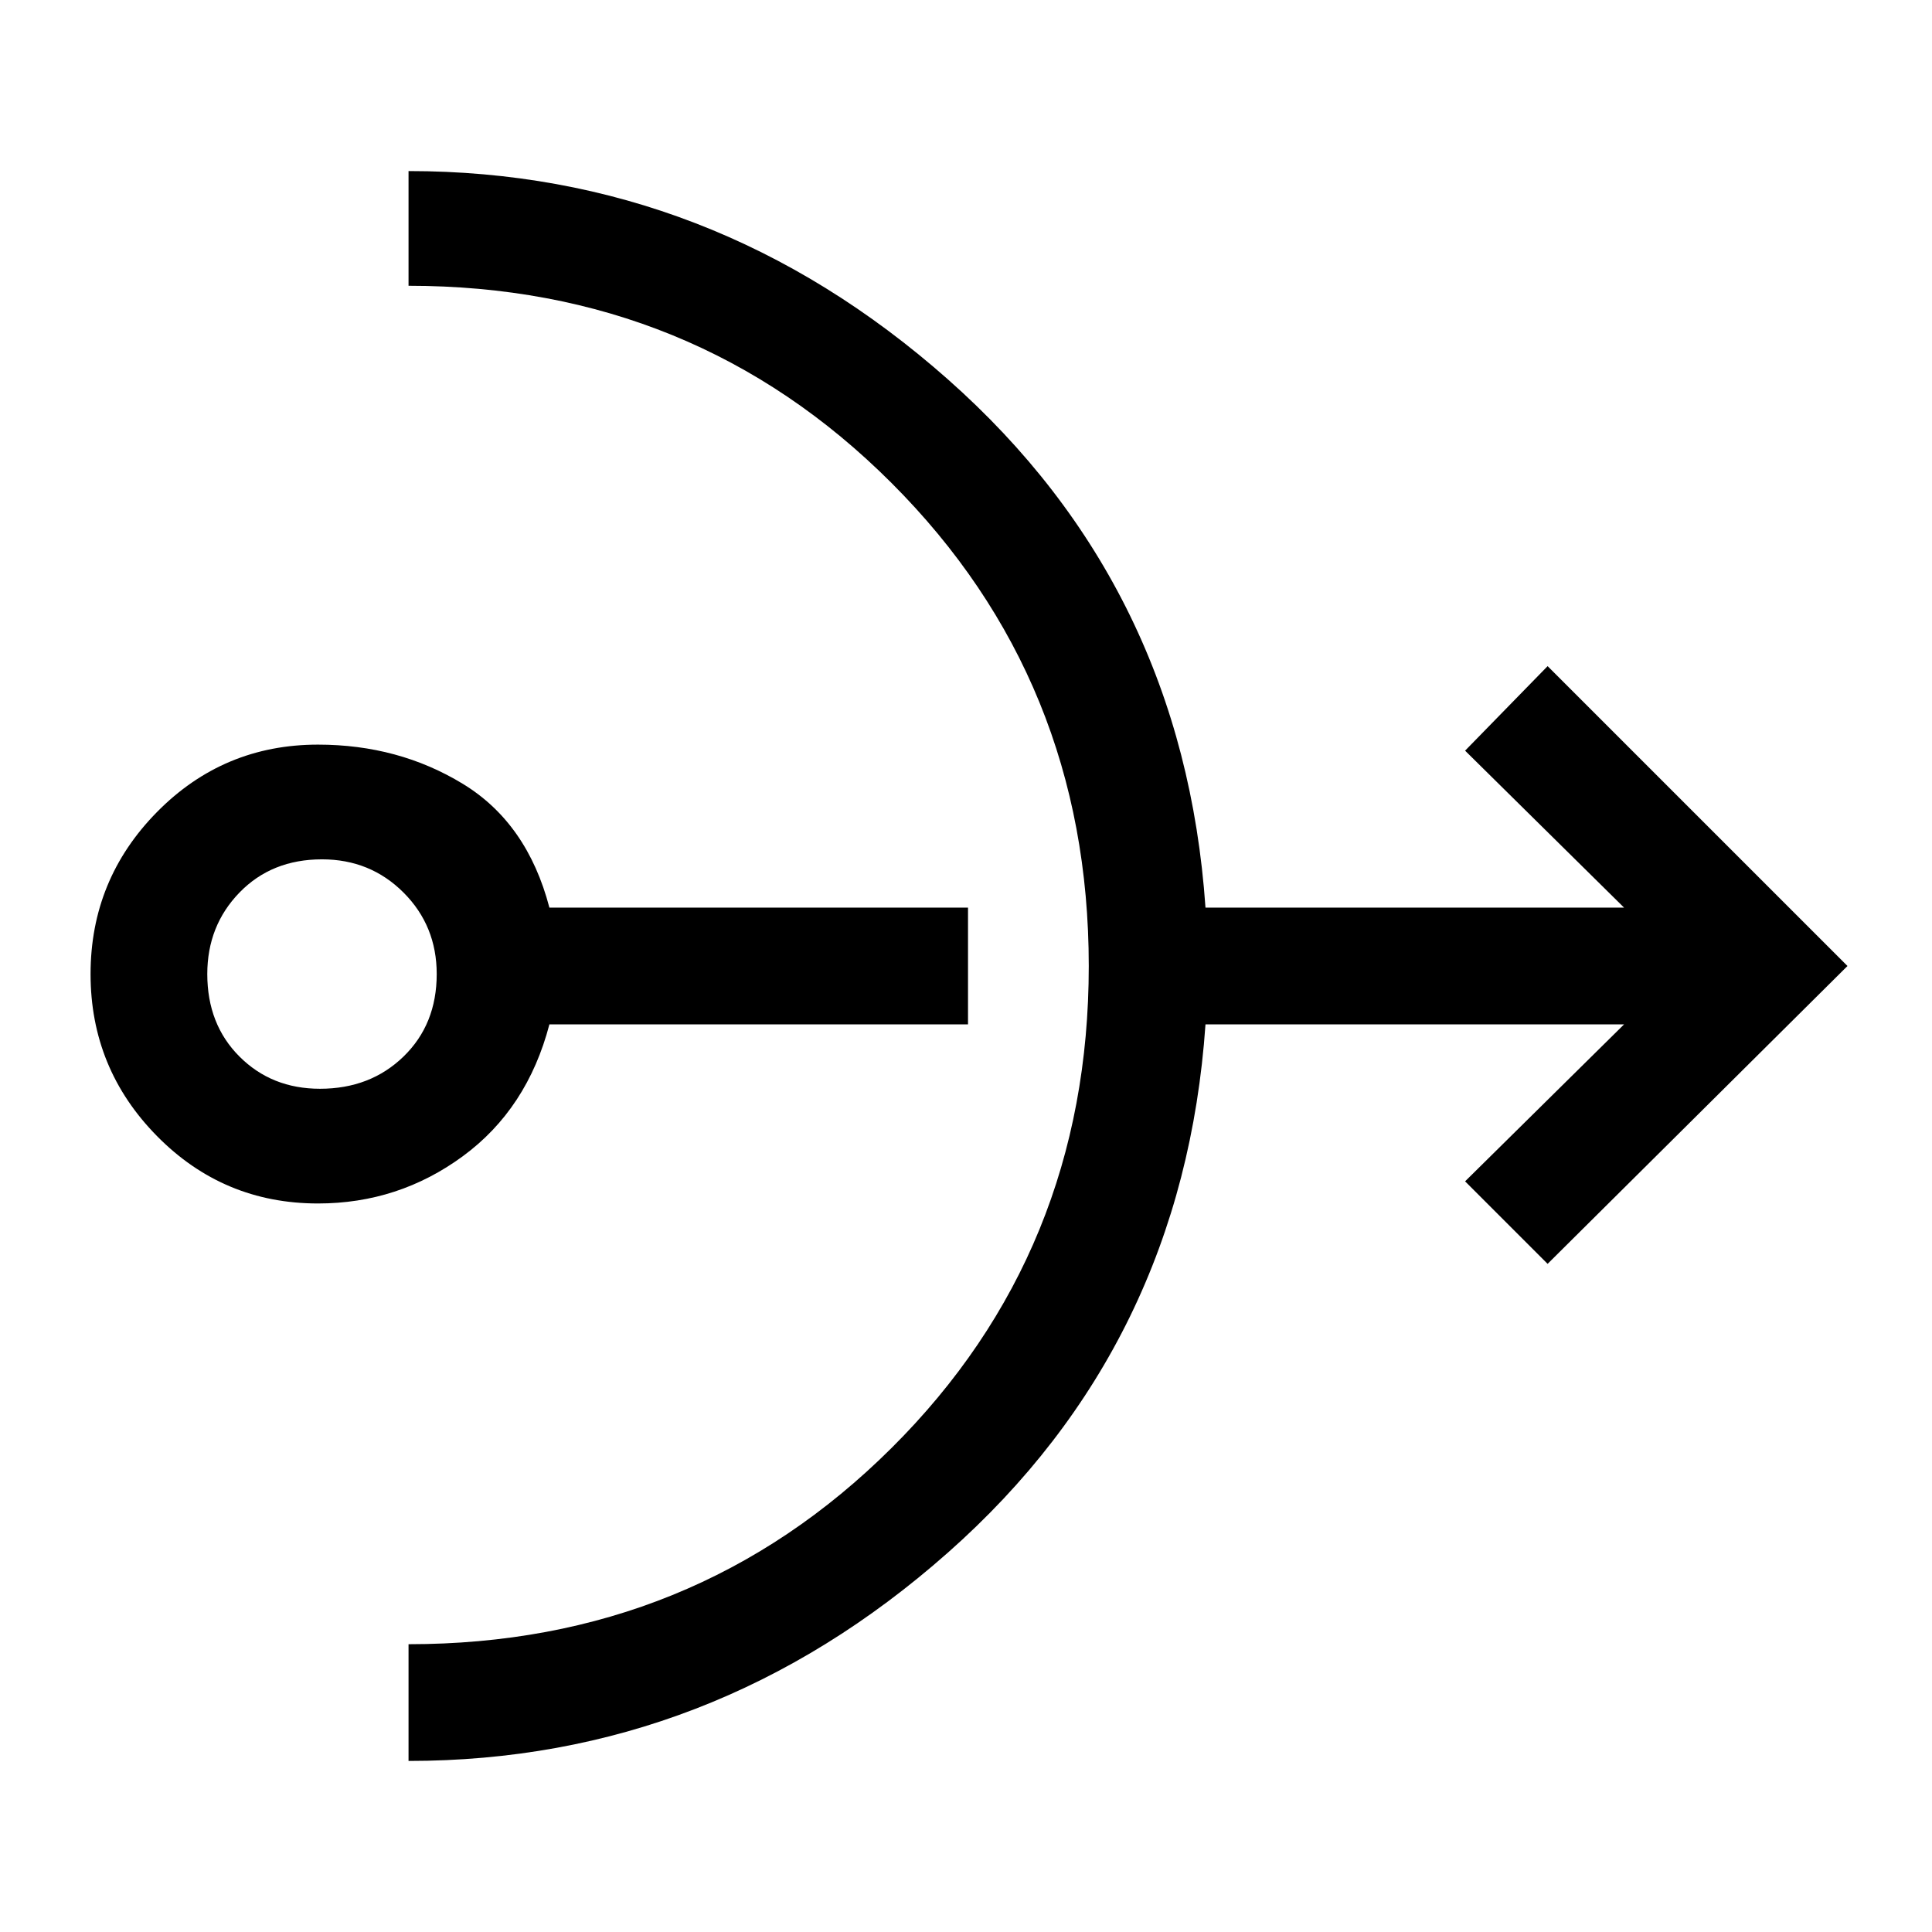 <svg xmlns="http://www.w3.org/2000/svg" height="48" width="48"><path d="M7.9 29.9Q5.55 29.9 3.9 28.225Q2.25 26.55 2.25 24.2Q2.25 21.85 3.9 20.175Q5.55 18.5 7.9 18.5Q9.9 18.5 11.5 19.475Q13.1 20.45 13.65 22.55H24.05V25.45H13.65Q13.1 27.55 11.5 28.725Q9.9 29.9 7.9 29.9ZM7.95 27.05Q9.2 27.05 10.025 26.25Q10.85 25.45 10.85 24.2Q10.85 23 10.025 22.175Q9.2 21.35 8 21.35Q6.75 21.35 5.95 22.175Q5.15 23 5.15 24.2Q5.15 25.45 5.95 26.25Q6.75 27.05 7.95 27.05ZM10.15 43.75V40.85Q17.25 40.85 22.15 35.975Q27.05 31.1 27.05 24Q27.05 16.9 22.15 12Q17.25 7.1 10.15 7.1V4.25Q17.7 4.25 23.55 9.425Q29.4 14.6 29.95 22.55H40.35L36.4 18.65L38.45 16.55L45.9 24L38.45 31.4L36.4 29.35L40.35 25.45H29.95Q29.4 33.4 23.55 38.575Q17.7 43.75 10.15 43.75Z"/></svg>